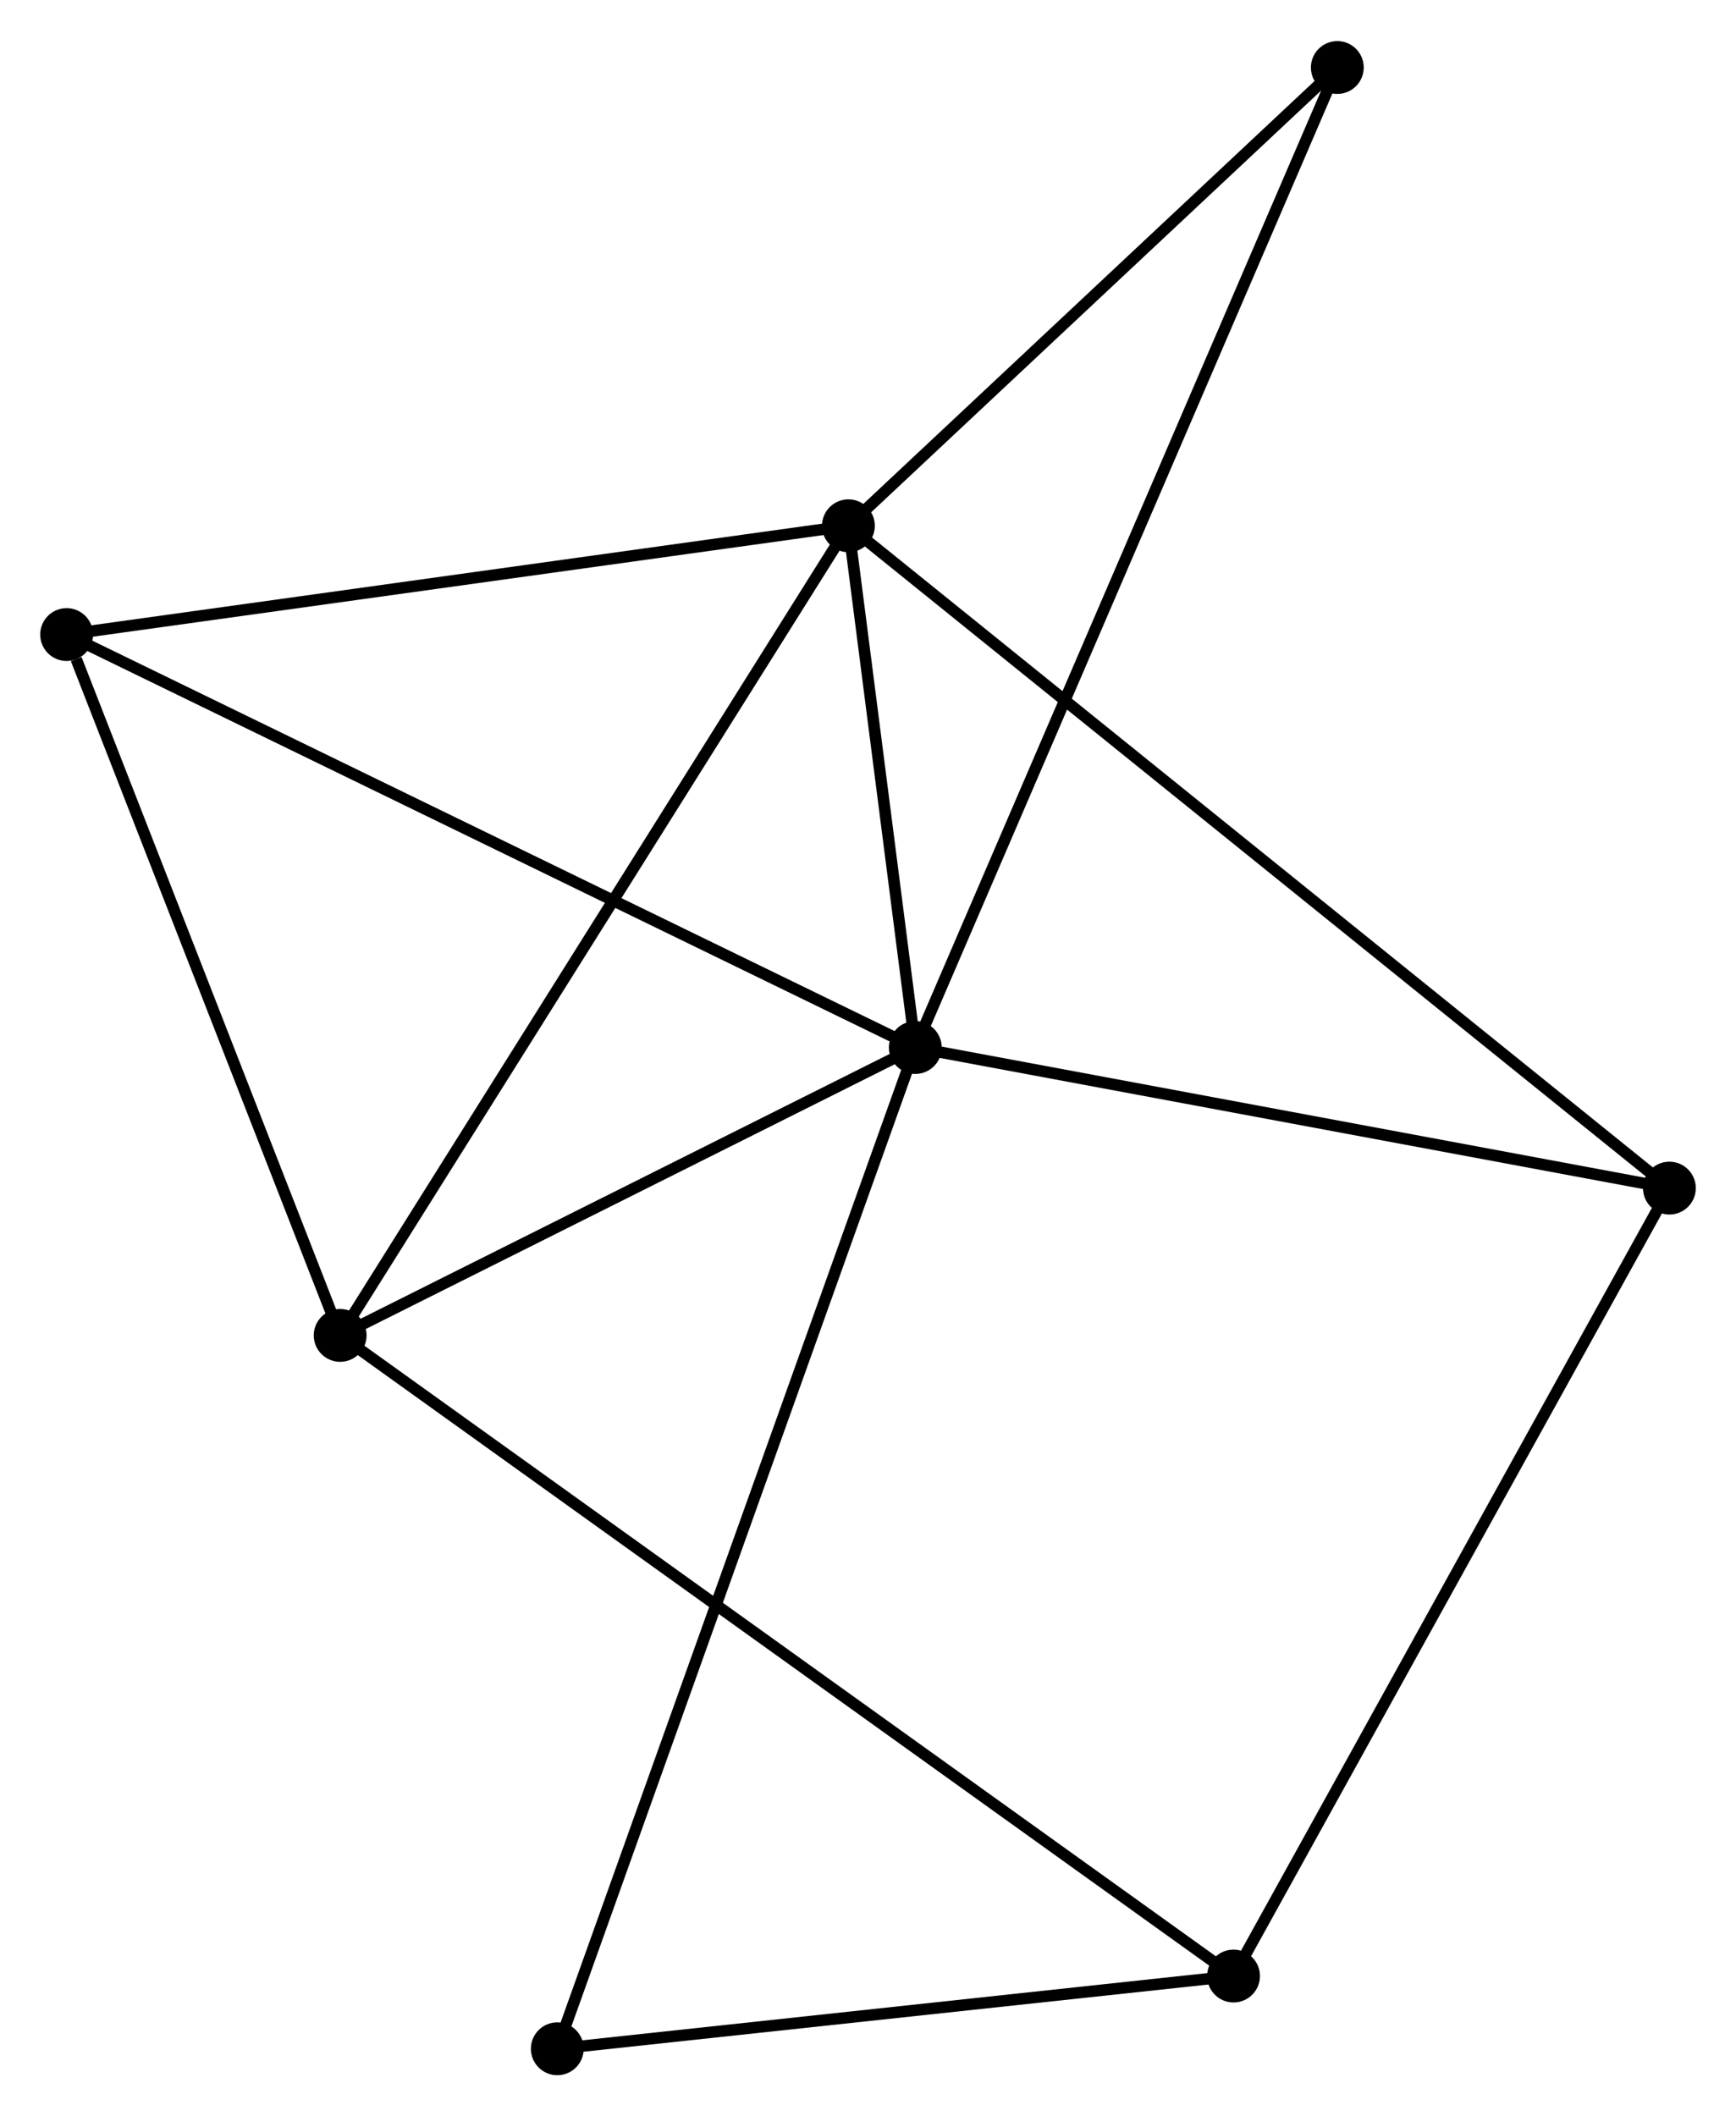 <?xml version="1.0" encoding="UTF-8" standalone="no"?>
<!DOCTYPE svg PUBLIC "-//W3C//DTD SVG 1.1//EN"
 "http://www.w3.org/Graphics/SVG/1.1/DTD/svg11.dtd">
<!-- Generated by graphviz version 2.36.0 (20140111.2315)
 -->
<!-- Title: %3 Pages: 1 -->
<svg width="151pt" height="184pt"
 viewBox="0.00 0.00 151.14 184.02" xmlns="http://www.w3.org/2000/svg" xmlns:xlink="http://www.w3.org/1999/xlink">
<g id="graph0" class="graph" transform="scale(1 1) rotate(0) translate(4 180.024)">
<title>%3</title>
<!-- 0 -->
<g id="node1" class="node"><title>0</title>
<ellipse fill="black" stroke="black" cx="75.689" cy="-88.937" rx="1.8" ry="1.8"/>
</g>
<!-- 1 -->
<g id="node2" class="node"><title>1</title>
<ellipse fill="black" stroke="black" cx="69.864" cy="-134.342" rx="1.8" ry="1.8"/>
</g>
<!-- 0&#45;&#45;1 -->
<g id="edge1" class="edge"><title>0&#45;&#45;1</title>
<path fill="none" stroke="black" d="M75.439,-90.888C74.48,-98.357 71.052,-125.08 70.106,-132.449"/>
</g>
<!-- 2 -->
<g id="node3" class="node"><title>2</title>
<ellipse fill="black" stroke="black" cx="25.615" cy="-63.883" rx="1.8" ry="1.8"/>
</g>
<!-- 0&#45;&#45;2 -->
<g id="edge2" class="edge"><title>0&#45;&#45;2</title>
<path fill="none" stroke="black" d="M74.023,-88.103C66.42,-84.3 35.06,-68.609 27.339,-64.746"/>
</g>
<!-- 4 -->
<g id="node4" class="node"><title>4</title>
<ellipse fill="black" stroke="black" cx="1.8" cy="-124.876" rx="1.8" ry="1.8"/>
</g>
<!-- 0&#45;&#45;4 -->
<g id="edge3" class="edge"><title>0&#45;&#45;4</title>
<path fill="none" stroke="black" d="M73.862,-89.825C63.64,-94.798 13.618,-119.128 3.563,-124.019"/>
</g>
<!-- 5 -->
<g id="node5" class="node"><title>5</title>
<ellipse fill="black" stroke="black" cx="141.341" cy="-76.701" rx="1.8" ry="1.8"/>
</g>
<!-- 0&#45;&#45;5 -->
<g id="edge4" class="edge"><title>0&#45;&#45;5</title>
<path fill="none" stroke="black" d="M77.583,-88.584C87.17,-86.797 130.254,-78.767 139.563,-77.032"/>
</g>
<!-- 6 -->
<g id="node6" class="node"><title>6</title>
<ellipse fill="black" stroke="black" cx="112.43" cy="-174.224" rx="1.8" ry="1.8"/>
</g>
<!-- 0&#45;&#45;6 -->
<g id="edge5" class="edge"><title>0&#45;&#45;6</title>
<path fill="none" stroke="black" d="M76.456,-90.718C81.238,-101.818 106.898,-161.382 111.667,-172.452"/>
</g>
<!-- 7 -->
<g id="node7" class="node"><title>7</title>
<ellipse fill="black" stroke="black" cx="44.519" cy="-1.8" rx="1.8" ry="1.8"/>
</g>
<!-- 0&#45;&#45;7 -->
<g id="edge6" class="edge"><title>0&#45;&#45;7</title>
<path fill="none" stroke="black" d="M75.038,-87.117C70.981,-75.777 49.213,-14.921 45.167,-3.61"/>
</g>
<!-- 1&#45;&#45;2 -->
<g id="edge7" class="edge"><title>1&#45;&#45;2</title>
<path fill="none" stroke="black" d="M68.77,-132.6C62.648,-122.852 32.692,-75.153 26.671,-65.564"/>
</g>
<!-- 1&#45;&#45;4 -->
<g id="edge8" class="edge"><title>1&#45;&#45;4</title>
<path fill="none" stroke="black" d="M67.9,-134.069C57.961,-132.686 13.294,-126.475 3.643,-125.132"/>
</g>
<!-- 1&#45;&#45;5 -->
<g id="edge9" class="edge"><title>1&#45;&#45;5</title>
<path fill="none" stroke="black" d="M71.356,-133.138C80.659,-125.636 130.578,-85.38 139.856,-77.898"/>
</g>
<!-- 1&#45;&#45;6 -->
<g id="edge10" class="edge"><title>1&#45;&#45;6</title>
<path fill="none" stroke="black" d="M71.28,-135.669C77.743,-141.724 104.401,-166.701 110.965,-172.851"/>
</g>
<!-- 2&#45;&#45;4 -->
<g id="edge12" class="edge"><title>2&#45;&#45;4</title>
<path fill="none" stroke="black" d="M24.928,-65.643C21.511,-74.393 6.366,-113.181 2.634,-122.741"/>
</g>
<!-- 3 -->
<g id="node8" class="node"><title>3</title>
<ellipse fill="black" stroke="black" cx="103.395" cy="-8.131" rx="1.8" ry="1.8"/>
</g>
<!-- 2&#45;&#45;3 -->
<g id="edge11" class="edge"><title>2&#45;&#45;3</title>
<path fill="none" stroke="black" d="M27.24,-62.719C37.362,-55.463 91.683,-16.526 101.779,-9.289"/>
</g>
<!-- 3&#45;&#45;5 -->
<g id="edge13" class="edge"><title>3&#45;&#45;5</title>
<path fill="none" stroke="black" d="M104.333,-9.826C109.537,-19.23 134.826,-64.929 140.296,-74.813"/>
</g>
<!-- 3&#45;&#45;7 -->
<g id="edge14" class="edge"><title>3&#45;&#45;7</title>
<path fill="none" stroke="black" d="M101.436,-7.92C92.497,-6.959 55.624,-2.994 46.546,-2.018"/>
</g>
</g>
</svg>
